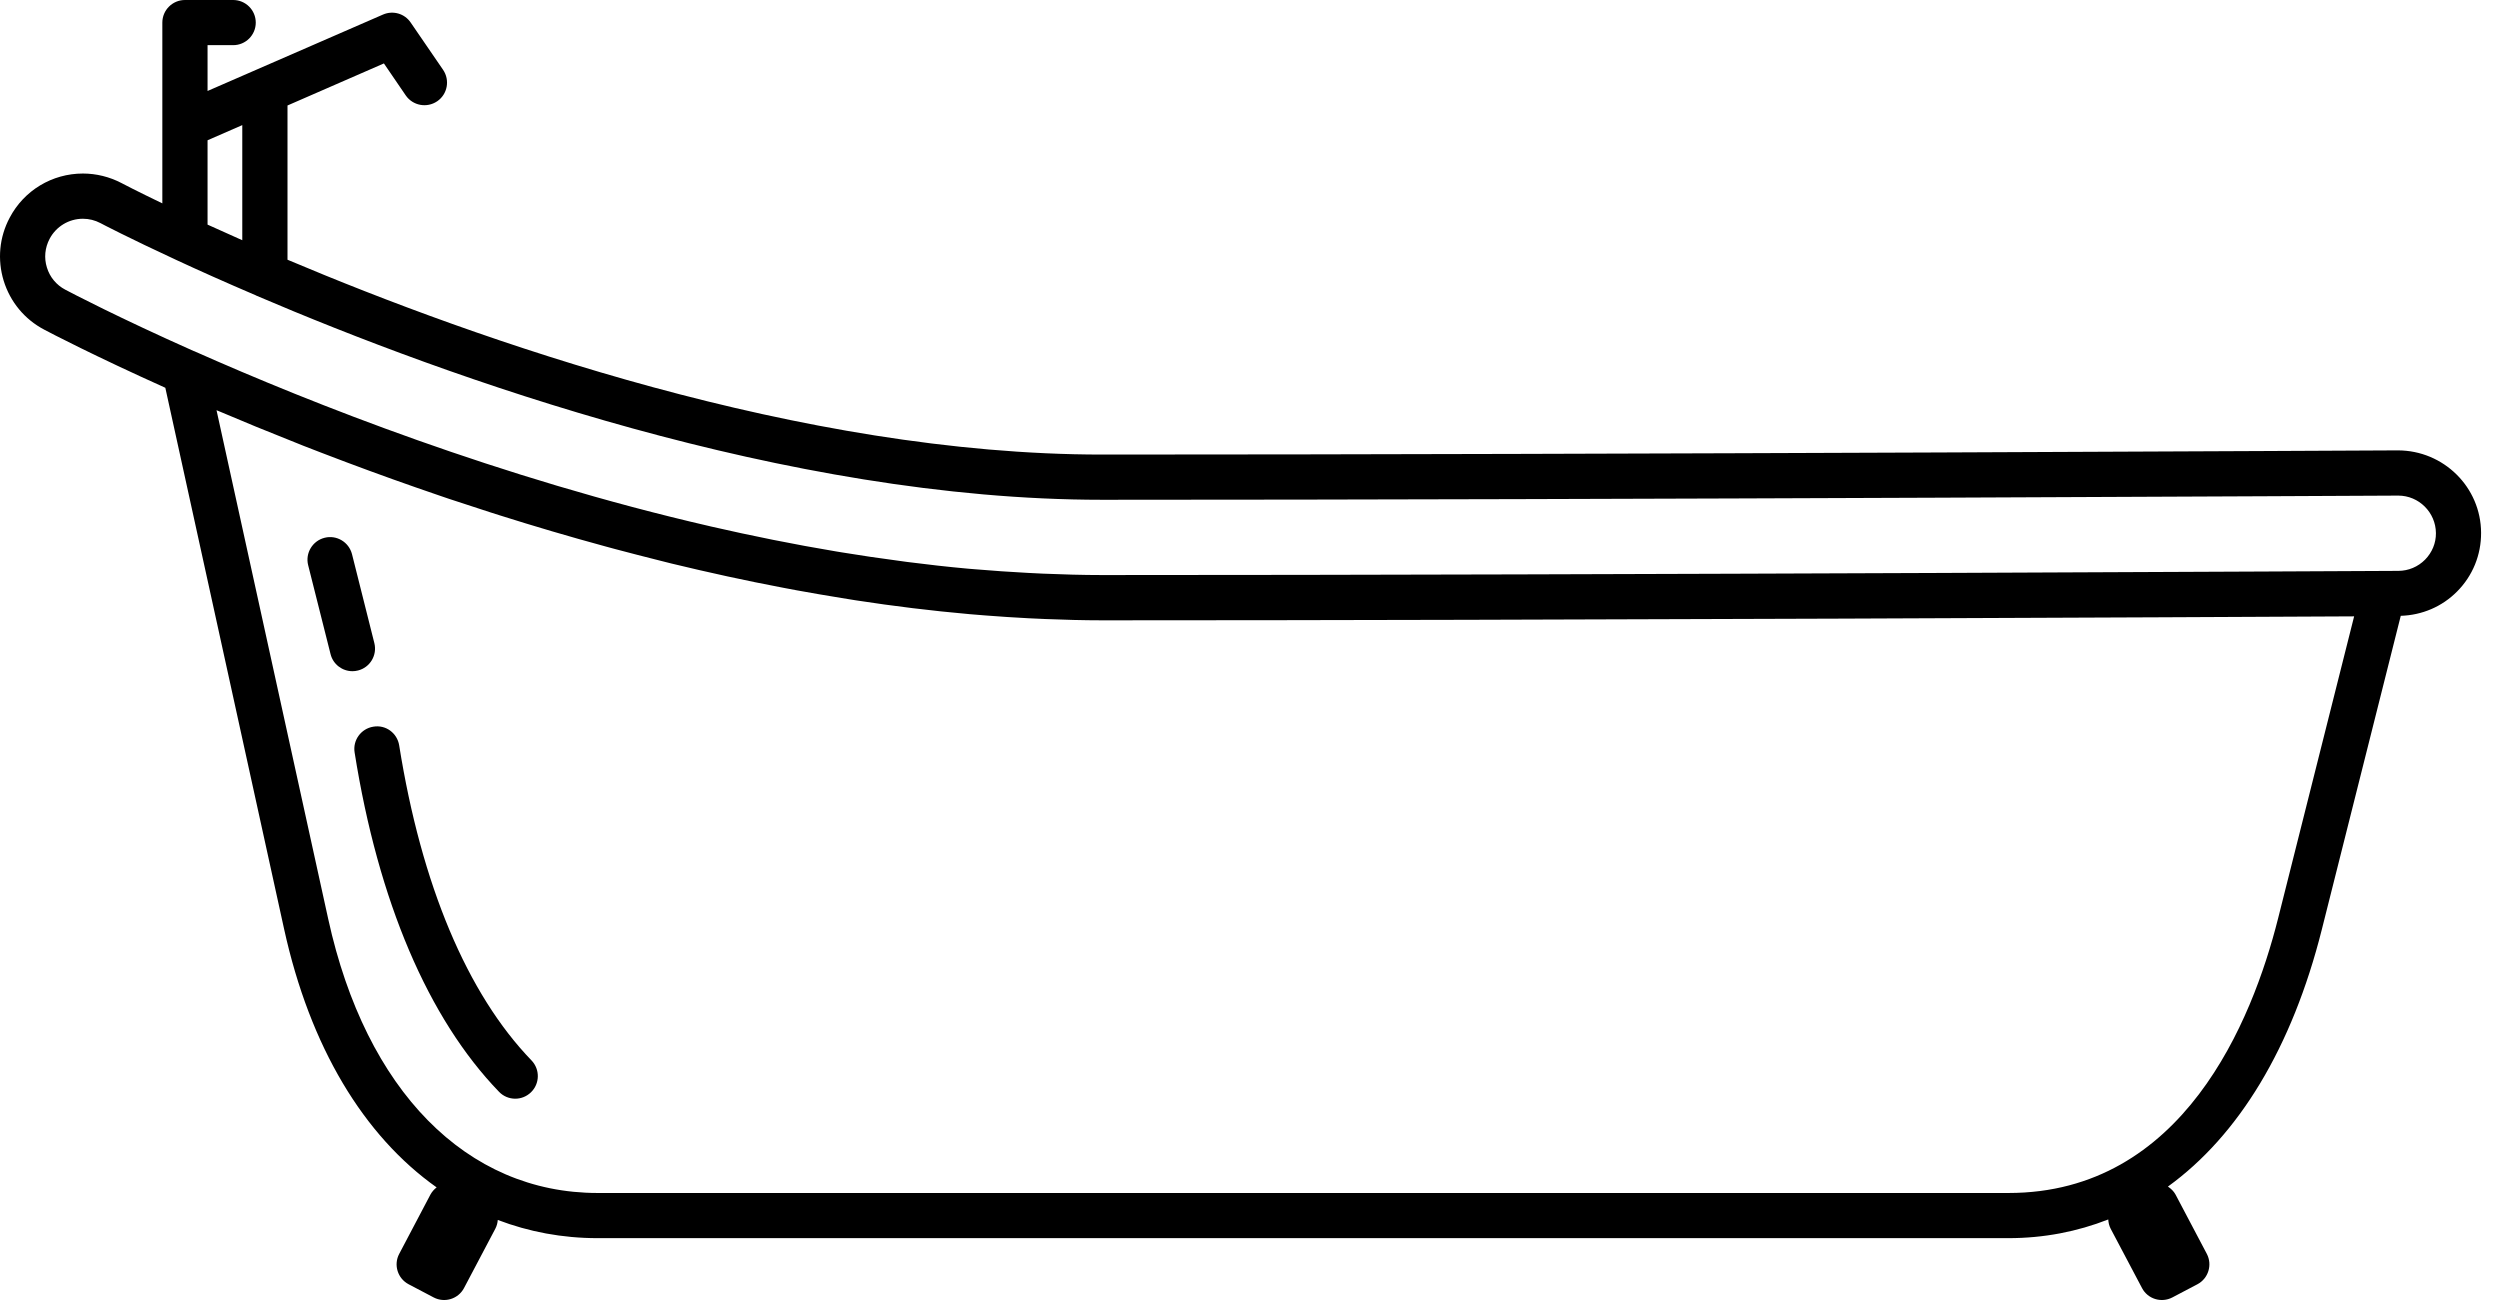 <?xml version="1.0" encoding="UTF-8"?>
<svg width="46px" height="24px" viewBox="0 0 46 24" version="1.1" xmlns="http://www.w3.org/2000/svg" xmlns:xlink="http://www.w3.org/1999/xlink">
    <!-- Generator: Sketch 47.1 (45422) - http://www.bohemiancoding.com/sketch -->
    <title>Ванны</title>
    <desc>Created with Sketch.</desc>
    <defs></defs>
    <g id="Page-1" stroke="none" stroke-width="1" fill="none" fill-rule="evenodd">
        <g id="Omnisan_Kaтегории" transform="translate(-455, -144)" fill="#000000">
            <g id="Категории" transform="translate(94, 120)">
                <g id="Ванны" transform="translate(361, 24)">
                    <path d="M44.621,10.298 C44.491,10.429 44.317,10.503 44.131,10.504 C44.027,10.504 29.592,10.581 20.28,10.581 C19.918,10.581 19.554,10.57 19.19,10.555 C19.096,10.551 19.002,10.546 18.908,10.541 C18.589,10.524 18.269,10.502 17.95,10.475 C17.905,10.471 17.859,10.467 17.814,10.464 C17.439,10.43 17.065,10.388 16.693,10.34 C16.637,10.332 16.582,10.325 16.527,10.317 C16.183,10.272 15.839,10.221 15.498,10.165 C15.463,10.159 15.428,10.154 15.394,10.148 C14.608,10.017 13.831,9.859 13.071,9.685 C13.069,9.684 13.066,9.684 13.064,9.683 C9.196,8.792 5.737,7.424 3.572,6.461 C3.569,6.461 3.567,6.461 3.566,6.46 C2.181,5.844 1.316,5.391 1.201,5.33 C1.037,5.244 0.917,5.099 0.863,4.922 C0.808,4.746 0.826,4.559 0.913,4.394 C1.033,4.167 1.268,4.025 1.526,4.025 C1.638,4.025 1.747,4.052 1.848,4.105 C1.869,4.117 2.375,4.381 3.241,4.782 C3.652,4.973 4.147,5.195 4.709,5.435 C4.711,5.436 4.713,5.437 4.715,5.439 C8.239,6.947 14.469,9.196 20.28,9.196 C29.613,9.196 44.022,9.119 44.128,9.119 C44.508,9.119 44.818,9.429 44.821,9.809 C44.823,9.992 44.751,10.166 44.621,10.298 L44.621,10.298 Z M41.916,16.902 C41.441,18.787 40.165,21.951 36.956,21.951 L10.997,21.951 C8.585,21.951 6.732,20.068 6.04,16.913 L3.984,7.548 C3.998,7.553 4.014,7.559 4.028,7.566 C4.463,7.751 4.934,7.945 5.438,8.144 C5.485,8.164 5.534,8.182 5.582,8.202 C5.794,8.284 6.011,8.369 6.233,8.452 C6.286,8.472 6.337,8.492 6.389,8.511 C6.931,8.715 7.501,8.919 8.096,9.122 C8.15,9.14 8.205,9.159 8.26,9.178 C8.512,9.262 8.767,9.345 9.028,9.429 C9.086,9.447 9.143,9.465 9.201,9.484 C9.825,9.681 10.47,9.872 11.132,10.052 C11.194,10.069 11.258,10.086 11.32,10.103 C11.594,10.176 11.871,10.247 12.15,10.317 C12.22,10.334 12.29,10.352 12.36,10.37 C13.034,10.533 13.72,10.684 14.417,10.816 C14.498,10.832 14.58,10.847 14.661,10.862 C14.933,10.911 15.207,10.959 15.482,11.003 C15.57,11.017 15.658,11.032 15.747,11.046 C16.442,11.153 17.142,11.239 17.845,11.301 C17.944,11.31 18.042,11.316 18.141,11.325 C18.403,11.346 18.664,11.362 18.926,11.376 C19.028,11.38 19.13,11.387 19.232,11.39 C19.582,11.404 19.932,11.414 20.28,11.414 C28.528,11.414 40.601,11.355 43.316,11.341 L41.916,16.902 Z M3.819,2.581 L4.458,2.302 L4.458,4.42 C4.23,4.319 4.016,4.223 3.819,4.133 L3.819,2.581 Z M44.119,8.287 C44.016,8.287 29.611,8.364 20.28,8.364 C14.741,8.364 8.784,6.256 5.29,4.779 L5.29,1.941 L7.064,1.167 L7.466,1.756 C7.596,1.944 7.854,1.993 8.045,1.863 C8.234,1.734 8.282,1.475 8.153,1.285 L7.556,0.414 C7.444,0.249 7.231,0.188 7.047,0.268 L3.819,1.674 L3.819,0.831 L4.29,0.831 C4.52,0.831 4.706,0.645 4.706,0.416 C4.706,0.186 4.52,0 4.29,0 L3.403,0 C3.174,0 2.987,0.186 2.987,0.416 L2.987,3.742 C2.52,3.517 2.252,3.378 2.237,3.369 C2.018,3.254 1.772,3.193 1.526,3.193 C0.959,3.193 0.442,3.504 0.178,4.006 C-0.013,4.365 -0.051,4.778 0.068,5.167 C0.189,5.556 0.452,5.875 0.813,6.065 C0.925,6.125 1.738,6.549 3.042,7.135 L5.227,17.092 C5.704,19.265 6.694,20.9 8.034,21.848 C7.989,21.883 7.949,21.927 7.92,21.98 L7.345,23.072 C7.239,23.273 7.316,23.523 7.518,23.63 L7.98,23.873 C8.182,23.979 8.432,23.901 8.538,23.7 L9.113,22.61 C9.141,22.557 9.155,22.503 9.159,22.447 C9.731,22.665 10.345,22.782 10.996,22.782 L36.955,22.782 C37.607,22.782 38.221,22.662 38.792,22.438 C38.795,22.496 38.808,22.554 38.837,22.61 L39.413,23.7 C39.518,23.901 39.768,23.979 39.971,23.873 L40.433,23.63 C40.634,23.524 40.711,23.273 40.606,23.072 L40.03,21.98 C39.996,21.917 39.946,21.871 39.89,21.833 C41.189,20.893 42.173,19.281 42.721,17.105 L44.174,11.331 C44.566,11.319 44.934,11.163 45.211,10.883 C45.498,10.594 45.654,10.21 45.652,9.803 C45.649,8.967 44.965,8.287 44.119,8.287 L44.119,8.287 Z M7.345,13.715 C7.309,13.489 7.098,13.331 6.869,13.371 C6.643,13.407 6.488,13.62 6.525,13.846 C6.959,16.581 7.878,18.739 9.182,20.089 C9.262,20.173 9.372,20.216 9.48,20.216 C9.585,20.216 9.688,20.177 9.769,20.099 C9.934,19.94 9.939,19.677 9.779,19.511 C8.595,18.284 7.754,16.281 7.345,13.715 L7.345,13.715 Z M6.888,11.833 L6.477,10.197 C6.42,9.974 6.194,9.839 5.973,9.895 C5.75,9.951 5.614,10.178 5.67,10.399 L6.082,12.035 C6.129,12.225 6.299,12.35 6.485,12.35 C6.519,12.35 6.552,12.346 6.587,12.337 C6.808,12.282 6.944,12.056 6.888,11.833 L6.888,11.833 Z" id="Fill-1"></path>
                </g>
            </g>
        </g>
    </g>
</svg>